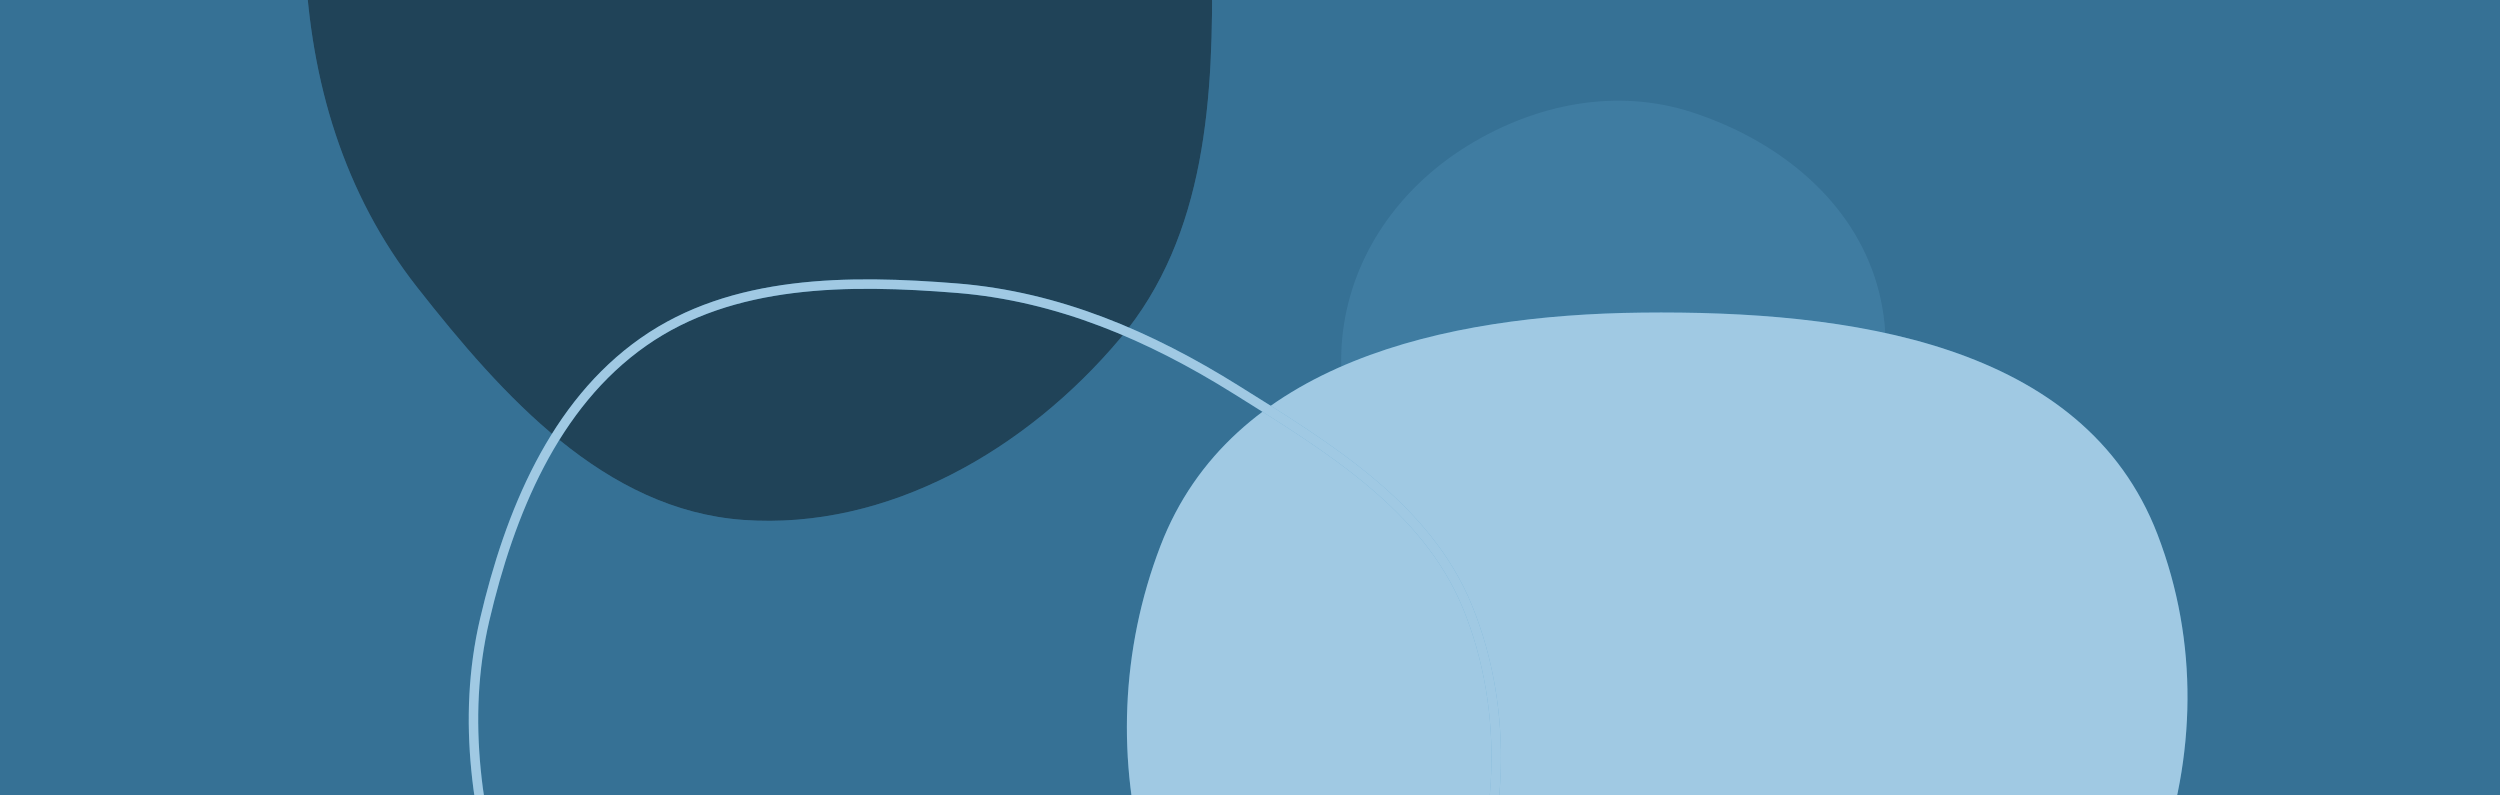<svg xmlns="http://www.w3.org/2000/svg" fill="none" viewBox="0 0 264 84">
  <path fill="#4998C9" d="M0 0h264v84H0z"/>
  <path fill="#000" fill-opacity=".26" d="M0 0h264v84H0z"/>
  <g opacity=".2" style="mix-blend-mode:multiply">
    <path fill="#4998C9" fill-rule="evenodd" d="M155.122 15.305c7.116-4.33 15.569-6.035 23.522-3.456 8.634 2.8 16.403 8.71 19.295 17.34 2.962 8.839.006 18.117-4.741 26.09-5.214 8.756-11.854 18.55-22.04 18.883-9.972.326-16.721-9.329-22.639-17.424-4.864-6.652-7.878-14.431-6.584-22.549 1.275-7.999 6.295-14.69 13.187-18.884z" clip-rule="evenodd"/>
    <path fill="#fff" fill-opacity=".16" fill-rule="evenodd" d="M155.122 15.305c7.116-4.33 15.569-6.035 23.522-3.456 8.634 2.8 16.403 8.71 19.295 17.34 2.962 8.839.006 18.117-4.741 26.09-5.214 8.756-11.854 18.55-22.04 18.883-9.972.326-16.721-9.329-22.639-17.424-4.864-6.652-7.878-14.431-6.584-22.549 1.275-7.999 6.295-14.69 13.187-18.884z" clip-rule="evenodd"/>
  </g>
  <path fill="#4998C9" fill-rule="evenodd" d="M173.358 33.012c21.879-.246 46.687 3.134 54.479 23.432 8.763 22.83-1.428 48.499-21.375 62.808-19.786 14.194-46.613 14.453-66.237.041-19.133-14.051-26.152-39.588-17.674-61.665 7.422-19.327 29.974-24.382 50.807-24.616z" clip-rule="evenodd"/>
  <path fill="#fff" fill-opacity=".48" fill-rule="evenodd" d="M173.358 33.012c21.879-.246 46.687 3.134 54.479 23.432 8.763 22.83-1.428 48.499-21.375 62.808-19.786 14.194-46.613 14.453-66.237.041-19.133-14.051-26.152-39.588-17.674-61.665 7.422-19.327 29.974-24.382 50.807-24.616z" clip-rule="evenodd"/>
  <path fill="#4998C9" fill-rule="evenodd" d="M78.478-53.99c13.956-.166 28.801 1.532 38.612 11.44 9.772 9.869 10.667 24.668 10.88 38.542.218 14.17-.552 28.884-9.676 39.744-9.842 11.715-24.538 20.276-39.816 19.167-14.62-1.06-25.374-13.038-34.418-24.555-7.782-9.91-11.27-21.779-11.844-34.356-.609-13.359-.528-27.81 8.563-37.631 9.33-10.08 23.951-12.186 37.7-12.35z" clip-rule="evenodd"/>
  <path fill="#000" fill-opacity=".56" fill-rule="evenodd" d="M78.478-53.99c13.956-.166 28.801 1.532 38.612 11.44 9.772 9.869 10.667 24.668 10.88 38.542.218 14.17-.552 28.884-9.676 39.744-9.842 11.715-24.538 20.276-39.816 19.167-14.62-1.06-25.374-13.038-34.418-24.555-7.782-9.91-11.27-21.779-11.844-34.356-.609-13.359-.528-27.81 8.563-37.631 9.33-10.08 23.951-12.186 37.7-12.35z" clip-rule="evenodd"/>
  <g>
    <path stroke="#4998C9" d="M101.064 30.432c10.676.86 20.376 5.035 29.455 10.708 9.729 6.08 20.132 12.37 24.461 22.983 4.478 10.975 3.821 23.814-.943 34.67-4.522 10.305-14.655 16.353-24.125 22.455-8.937 5.758-18.225 11.134-28.848 11.676-11.006.562-22.3-1.964-31.075-8.618-8.671-6.575-13.016-16.966-16.324-27.322-3.29-10.303-4.949-21.022-2.479-31.551C53.821 54.2 58.49 42.74 67.945 36.106c9.393-6.592 21.674-6.594 33.119-5.674z" clip-rule="evenodd"/>
    <path stroke="#fff" stroke-opacity=".48" d="M101.064 30.432c10.676.86 20.376 5.035 29.455 10.708 9.729 6.08 20.132 12.37 24.461 22.983 4.478 10.975 3.821 23.814-.943 34.67-4.522 10.305-14.655 16.353-24.125 22.455-8.937 5.758-18.225 11.134-28.848 11.676-11.006.562-22.3-1.964-31.075-8.618-8.671-6.575-13.016-16.966-16.324-27.322-3.29-10.303-4.949-21.022-2.479-31.551C53.821 54.2 58.49 42.74 67.945 36.106c9.393-6.592 21.674-6.594 33.119-5.674z" clip-rule="evenodd"/>
  </g>
  <defs>
    <clipPath id="clip0_79_58415">
      <path fill="#fff" d="M0 0h264v84H0z"/>
    </clipPath>
  </defs>
</svg>

